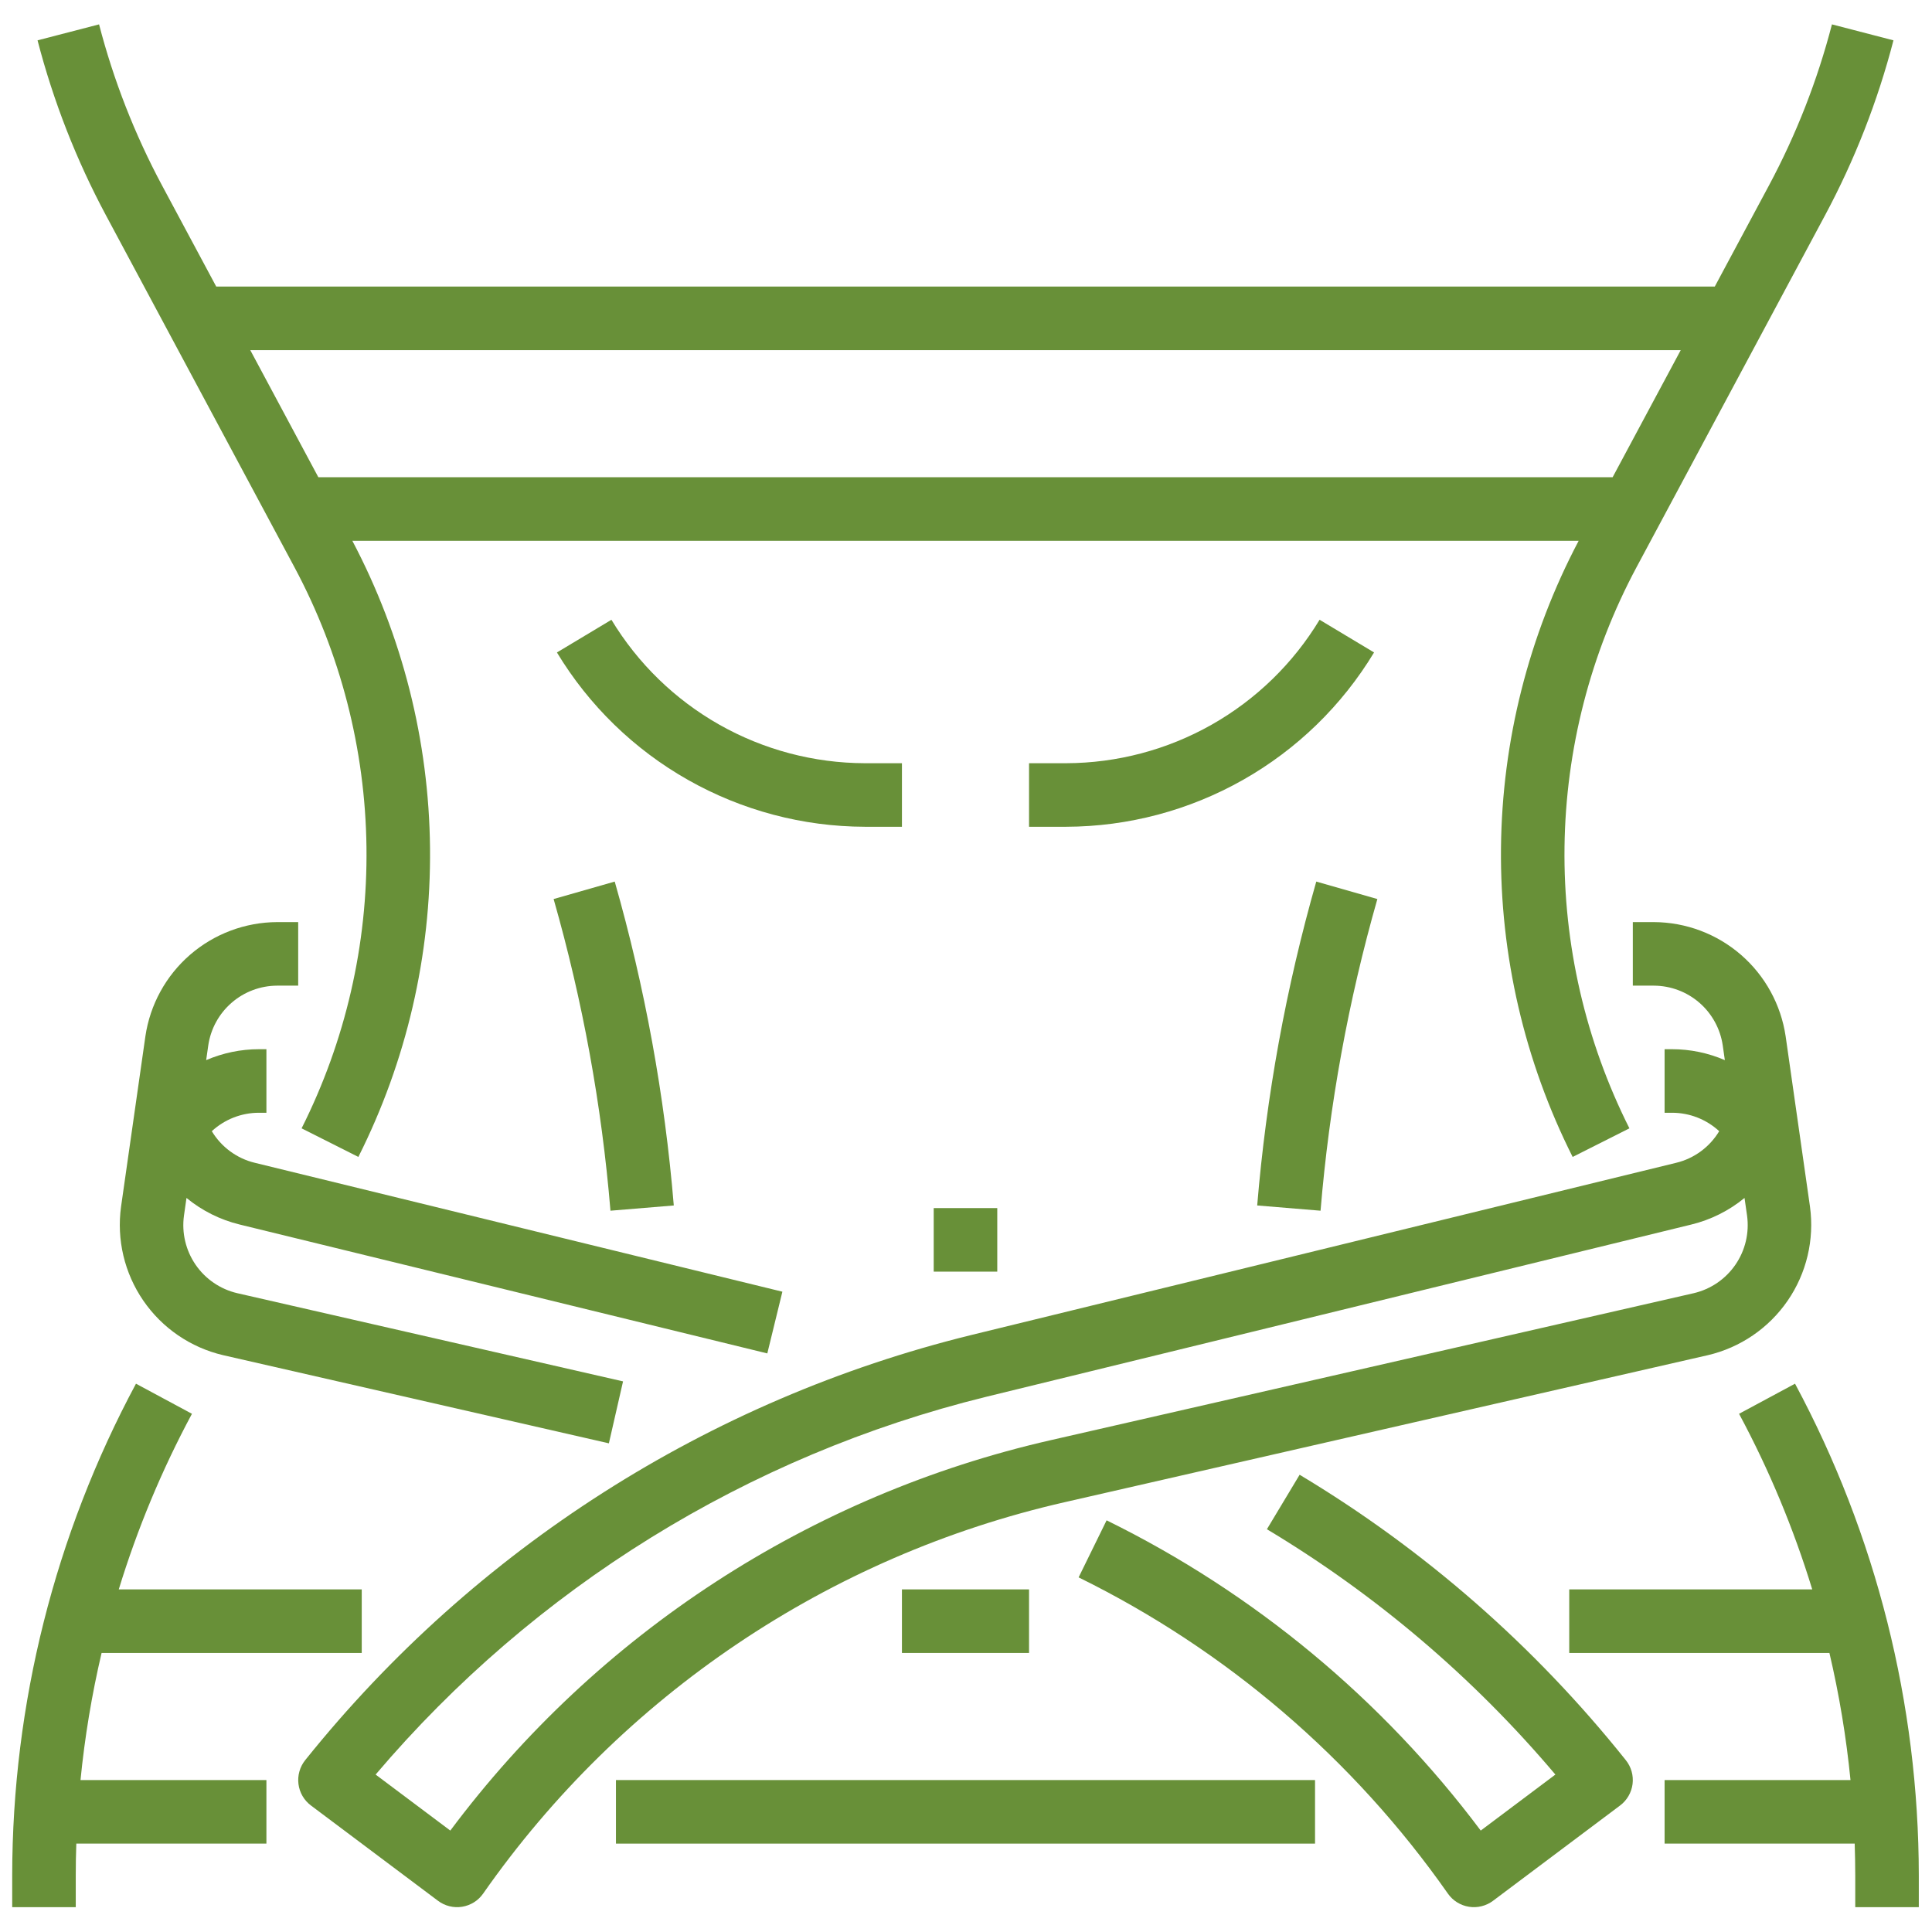 <svg width="76" height="76" viewBox="0 0 76 76" fill="none" xmlns="http://www.w3.org/2000/svg">
<path d="M11.582 22.311C13.395 25.698 14.367 29.472 14.416 33.314C14.465 37.156 13.59 40.953 11.864 44.386L14.097 45.511C15.991 41.744 16.957 37.579 16.916 33.363C16.875 29.147 15.827 25.002 13.86 21.273H62.101C60.134 25.002 59.086 29.147 59.045 33.363C59.004 37.579 59.97 41.744 61.864 45.511L64.097 44.386C62.371 40.953 61.495 37.156 61.544 33.314C61.593 29.472 62.565 25.698 64.378 22.311L71.79 8.474C72.959 6.293 73.863 3.981 74.484 1.587L72.064 0.959C71.493 3.162 70.661 5.288 69.587 7.294L67.455 11.273H8.506L6.374 7.294C5.3 5.288 4.468 3.162 3.897 0.959L1.477 1.587C2.098 3.981 3.002 6.293 4.17 8.474L11.582 22.311ZM66.116 13.773L63.437 18.773H12.523L9.845 13.773H66.116Z" fill="#689038"/>
<path d="M3.996 65.023H14.23V62.523H4.672C5.404 60.132 6.368 57.818 7.551 55.615L5.349 54.431C2.158 60.379 0.486 67.023 0.48 73.773V75.023H2.98V73.773C2.98 73.356 2.987 72.939 3.002 72.523H10.48V70.023H3.167C3.333 68.34 3.61 66.669 3.996 65.023Z" fill="#689038"/>
<path d="M70.612 54.431L68.41 55.615C69.593 57.818 70.557 60.132 71.289 62.523H61.73V65.023H71.965C72.351 66.669 72.628 68.34 72.794 70.023H65.481V72.523H72.959C72.973 72.939 72.98 73.356 72.981 73.773V75.023H75.481V73.773C75.475 67.023 73.803 60.379 70.612 54.431Z" fill="#689038"/>
<path d="M40.48 62.523H35.48V65.023H40.48V62.523Z" fill="#689038"/>
<path d="M51.73 70.023H24.23V72.523H51.73V70.023Z" fill="#689038"/>
<path d="M24.182 34.679L21.778 35.366C22.921 39.37 23.67 43.476 24.014 47.626L26.505 47.42C26.148 43.108 25.37 38.84 24.182 34.679Z" fill="#689038"/>
<path d="M39.23 47.523H36.73V50.023H39.23V47.523Z" fill="#689038"/>
<path d="M54.182 35.366L51.779 34.679C50.591 38.84 49.813 43.108 49.455 47.42L51.947 47.626C52.291 43.476 53.039 39.37 54.182 35.366Z" fill="#689038"/>
<path d="M35.48 32.523V30.023H34.019C32.012 30.017 30.042 29.495 28.296 28.507C26.55 27.518 25.089 26.097 24.052 24.38L21.908 25.666C23.168 27.753 24.944 29.48 27.065 30.68C29.186 31.881 31.581 32.516 34.019 32.523H35.48Z" fill="#689038"/>
<path d="M54.052 25.666L51.909 24.38C50.872 26.097 49.41 27.518 47.664 28.507C45.919 29.495 43.948 30.017 41.942 30.023H40.48V32.523H41.942C44.379 32.516 46.774 31.881 48.895 30.68C51.016 29.48 52.792 27.753 54.052 25.666Z" fill="#689038"/>
<path d="M7.336 47.124C7.947 47.627 8.664 47.985 9.433 48.171L30.184 53.24L30.777 50.812L10.026 45.742C9.675 45.658 9.345 45.504 9.054 45.29C8.763 45.077 8.518 44.807 8.332 44.498C8.837 44.032 9.499 43.773 10.186 43.773H10.48V41.273H10.186C9.472 41.273 8.766 41.42 8.11 41.703L8.193 41.121C8.289 40.47 8.615 39.876 9.112 39.445C9.608 39.014 10.243 38.776 10.9 38.773H11.73V36.273H10.9C9.642 36.279 8.427 36.735 7.476 37.559C6.525 38.384 5.902 39.522 5.719 40.767L4.762 47.466C4.583 48.765 4.896 50.084 5.638 51.164C6.381 52.245 7.5 53.01 8.777 53.309L23.952 56.777L24.509 54.34L9.334 50.871C8.667 50.715 8.082 50.316 7.694 49.751C7.307 49.187 7.143 48.498 7.237 47.819L7.336 47.124Z" fill="#689038"/>
<path d="M63.929 69.207C60.361 64.743 56.025 60.952 51.124 58.013L49.837 60.156C54.125 62.727 57.959 65.988 61.185 69.807L58.248 72.01C54.373 66.839 49.33 62.657 43.531 59.806L42.43 62.05C48.242 64.908 53.239 69.186 56.957 74.49C57.053 74.627 57.175 74.744 57.318 74.833C57.46 74.921 57.618 74.981 57.784 75.007C57.949 75.034 58.118 75.027 58.281 74.986C58.444 74.946 58.596 74.874 58.731 74.773L63.731 71.023C63.865 70.922 63.977 70.796 64.061 70.651C64.145 70.506 64.2 70.346 64.221 70.18C64.242 70.014 64.229 69.845 64.184 69.684C64.138 69.522 64.061 69.372 63.956 69.241L63.929 69.207Z" fill="#689038"/>
<path d="M67.184 53.309C68.461 53.01 69.58 52.245 70.323 51.164C71.065 50.084 71.378 48.765 71.2 47.466L70.243 40.767C70.059 39.522 69.436 38.384 68.485 37.559C67.534 36.735 66.32 36.279 65.061 36.273H64.231V38.773H65.061C65.718 38.776 66.353 39.014 66.85 39.445C67.346 39.876 67.672 40.47 67.768 41.121L67.851 41.703C67.196 41.42 66.489 41.273 65.775 41.273H65.481V43.773H65.775C66.462 43.773 67.124 44.032 67.629 44.498C67.443 44.807 67.198 45.077 66.907 45.29C66.616 45.504 66.286 45.658 65.935 45.742L38.191 52.52C27.876 55.059 18.684 60.923 12.033 69.206L12.005 69.241C11.9 69.372 11.823 69.522 11.778 69.684C11.732 69.845 11.72 70.014 11.741 70.18C11.762 70.346 11.816 70.506 11.9 70.651C11.984 70.796 12.097 70.922 12.231 71.023L17.231 74.773C17.365 74.874 17.518 74.946 17.68 74.986C17.843 75.027 18.012 75.034 18.178 75.007C18.343 74.981 18.502 74.921 18.644 74.833C18.786 74.744 18.909 74.627 19.005 74.49C24.454 66.694 32.61 61.205 41.884 59.092L67.184 53.309ZM17.714 72.01L14.776 69.807C21.018 62.454 29.419 57.255 38.784 54.949L66.529 48.171C67.297 47.985 68.014 47.627 68.625 47.124L68.725 47.819C68.818 48.498 68.655 49.187 68.267 49.751C67.879 50.316 67.294 50.715 66.627 50.871L41.327 56.654C31.882 58.806 23.511 64.25 17.714 72.01Z" fill="#689038"/>
</svg>
